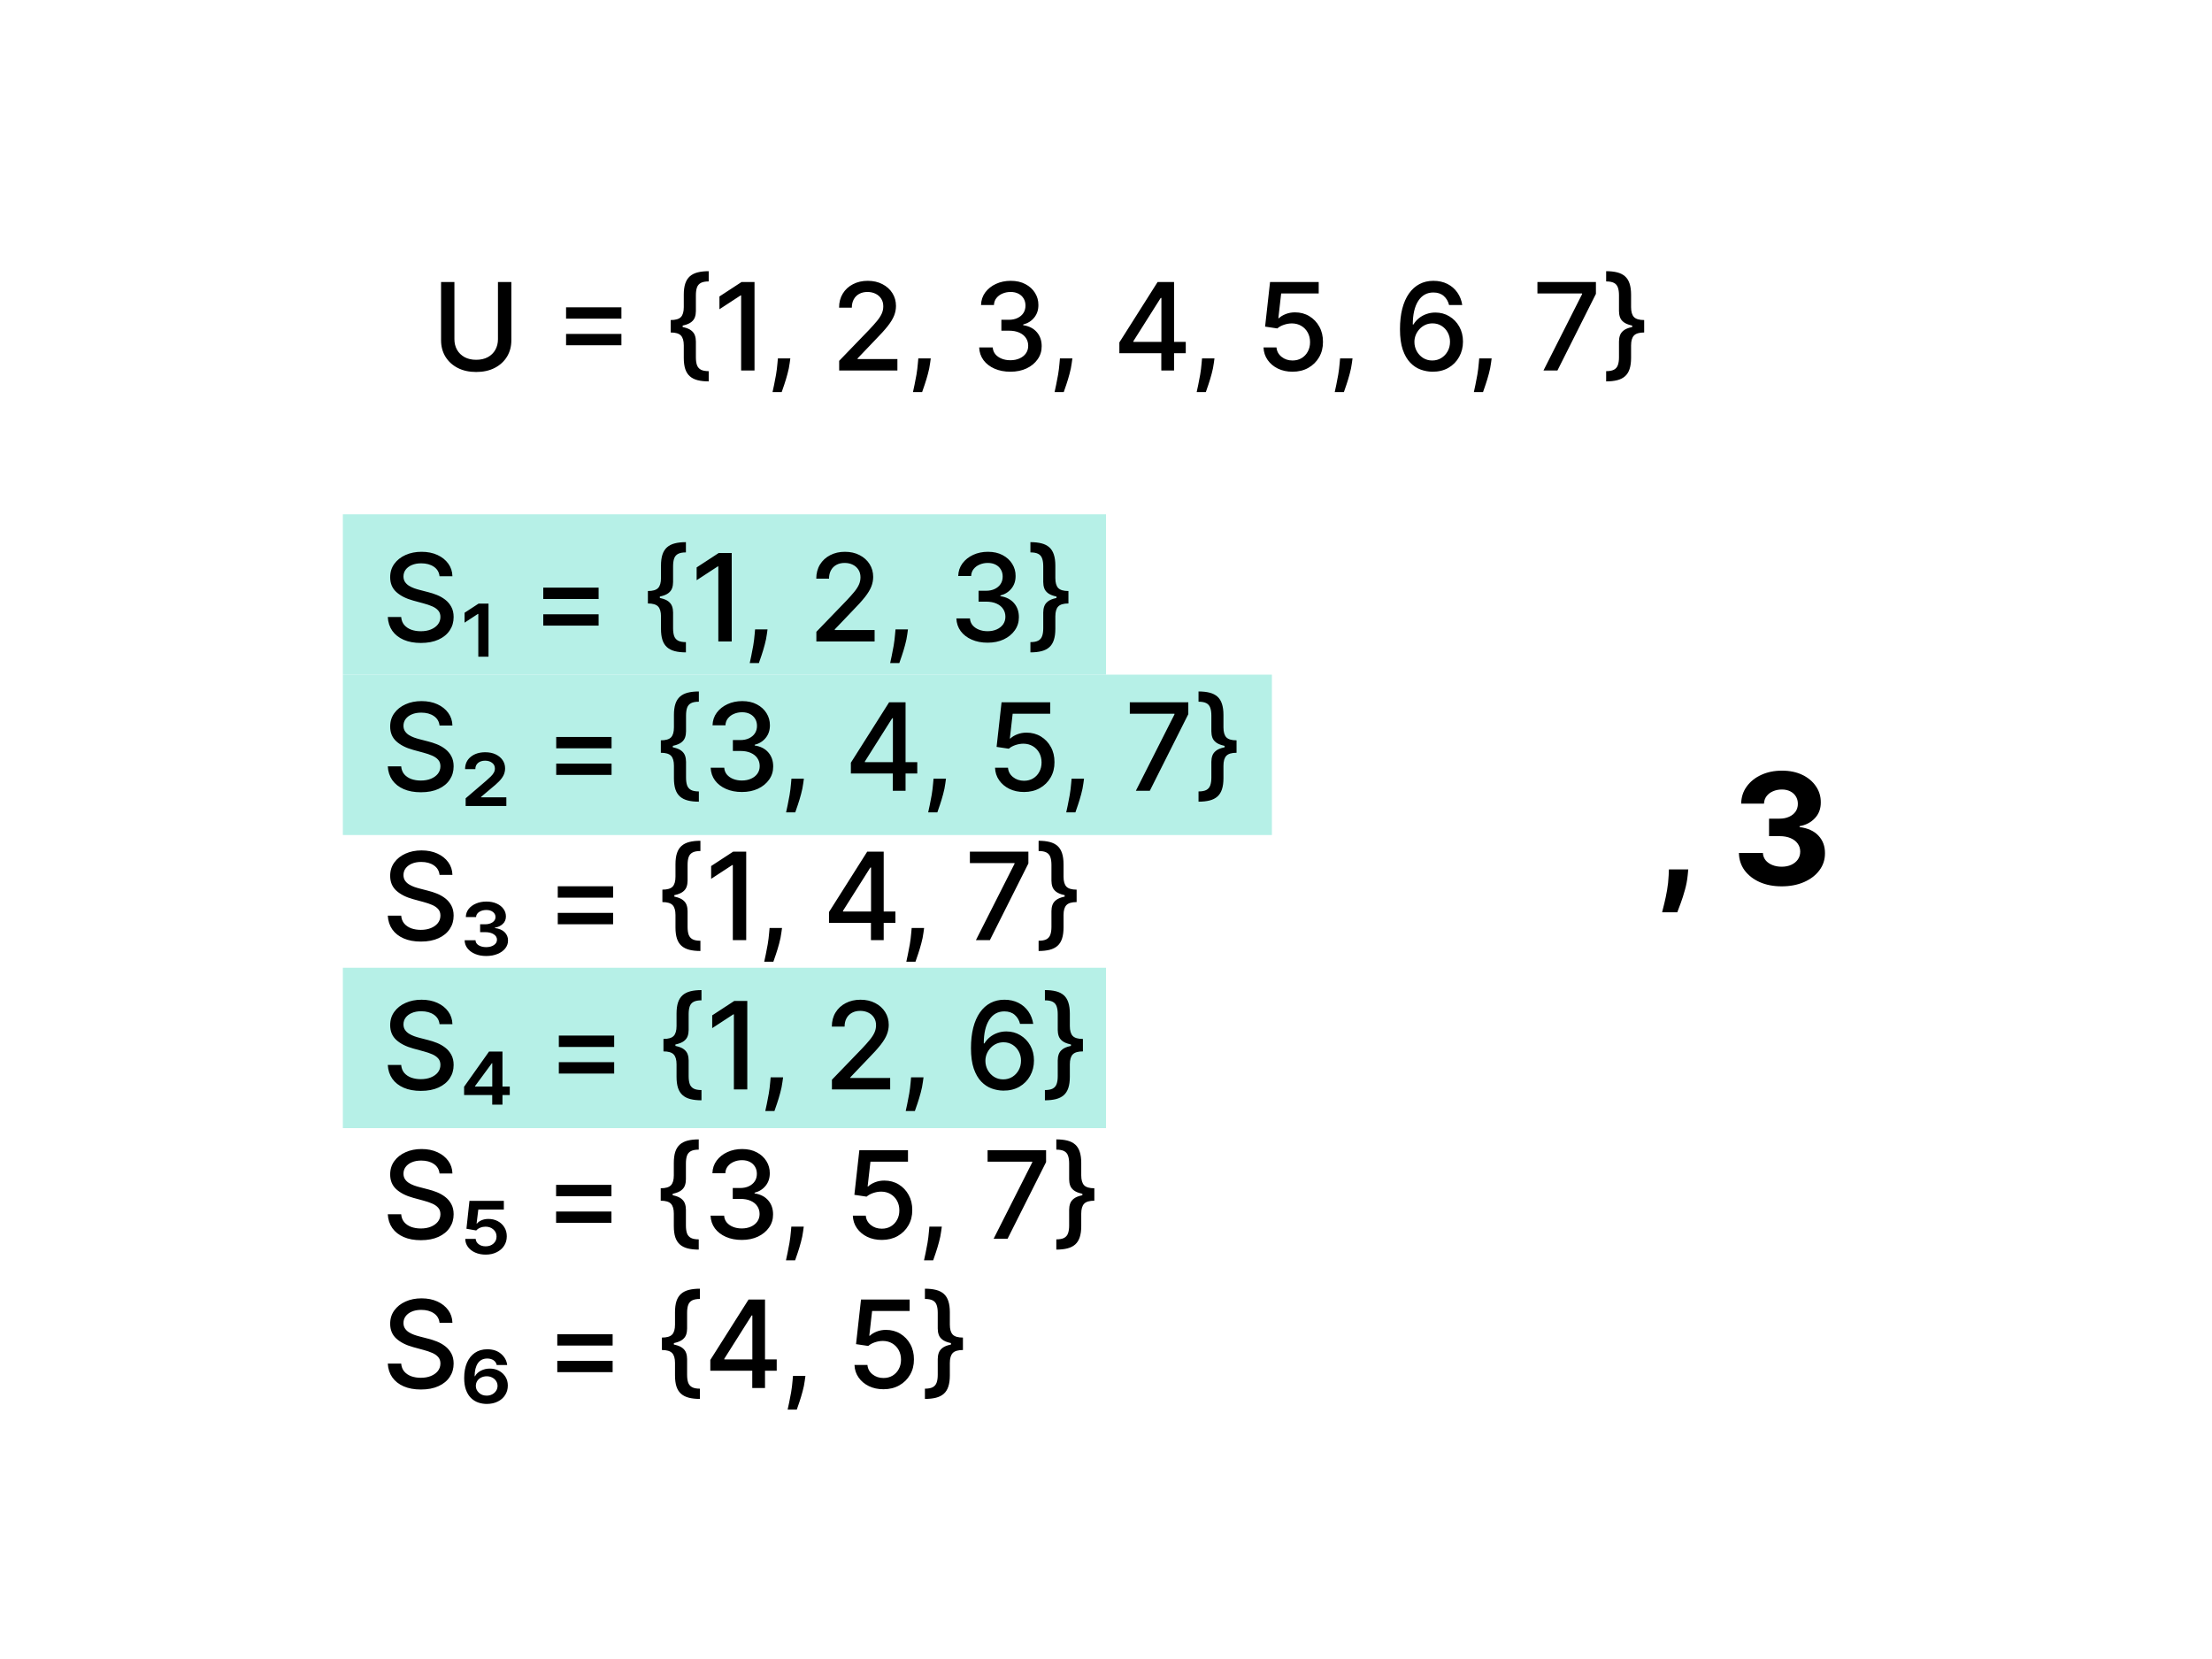 <svg width="400" height="300" viewBox="0 0 400 300" fill="none" xmlns="http://www.w3.org/2000/svg">
<rect width="400" height="300" fill="white"/>
<rect x="62" y="93" width="138" height="29" fill="#B6F0E7"/>
<rect x="62" y="175" width="138" height="29" fill="#B6F0E7"/>
<rect x="62" y="122" width="168" height="29" fill="#B6F0E7"/>
<path d="M90.047 51H92.469V61.523C92.469 62.643 92.206 63.635 91.68 64.5C91.154 65.359 90.414 66.037 89.461 66.531C88.508 67.021 87.391 67.266 86.109 67.266C84.833 67.266 83.719 67.021 82.766 66.531C81.812 66.037 81.073 65.359 80.547 64.5C80.021 63.635 79.758 62.643 79.758 61.523V51H82.172V61.328C82.172 62.052 82.331 62.695 82.648 63.258C82.971 63.82 83.427 64.263 84.016 64.586C84.604 64.904 85.302 65.062 86.109 65.062C86.922 65.062 87.622 64.904 88.211 64.586C88.805 64.263 89.258 63.82 89.57 63.258C89.888 62.695 90.047 62.052 90.047 61.328V51ZM102.363 57.617V55.57H112.371V57.617H102.363ZM102.363 62.43V60.383H112.371V62.43H102.363ZM121.283 59.047V57.875C122.163 57.875 122.778 57.695 123.127 57.336C123.476 56.971 123.65 56.37 123.65 55.531V53.289C123.65 52.492 123.739 51.823 123.916 51.281C124.098 50.734 124.374 50.297 124.744 49.969C125.114 49.641 125.583 49.404 126.15 49.258C126.718 49.112 127.387 49.039 128.158 49.039V50.891C127.554 50.891 127.083 50.979 126.744 51.156C126.406 51.333 126.169 51.609 126.033 51.984C125.903 52.354 125.838 52.828 125.838 53.406V56.25C125.838 56.651 125.778 57.023 125.658 57.367C125.538 57.706 125.317 58 124.994 58.25C124.671 58.5 124.21 58.695 123.611 58.836C123.012 58.977 122.236 59.047 121.283 59.047ZM128.158 68.969C127.387 68.969 126.718 68.896 126.15 68.75C125.583 68.604 125.114 68.367 124.744 68.039C124.374 67.711 124.098 67.276 123.916 66.734C123.739 66.188 123.65 65.516 123.65 64.719V62.469C123.65 61.635 123.476 61.036 123.127 60.672C122.778 60.307 122.163 60.125 121.283 60.125V58.961C122.236 58.961 123.012 59.031 123.611 59.172C124.21 59.307 124.671 59.503 124.994 59.758C125.317 60.008 125.538 60.305 125.658 60.648C125.778 60.987 125.838 61.357 125.838 61.758V64.602C125.838 65.174 125.903 65.648 126.033 66.023C126.169 66.393 126.406 66.669 126.744 66.852C127.083 67.029 127.554 67.117 128.158 67.117V68.969ZM121.283 60.125V57.875H123.447V60.125H121.283ZM136.441 51V67H134.02V53.422H133.926L130.098 55.922V53.609L134.09 51H136.441ZM142.916 64.812L142.799 65.664C142.721 66.289 142.588 66.94 142.4 67.617C142.218 68.299 142.028 68.932 141.83 69.516C141.637 70.099 141.479 70.562 141.354 70.906H139.697C139.765 70.583 139.859 70.146 139.979 69.594C140.098 69.047 140.215 68.435 140.33 67.758C140.445 67.081 140.531 66.391 140.588 65.688L140.666 64.812H142.916ZM151.748 67V65.25L157.162 59.641C157.74 59.031 158.217 58.497 158.592 58.039C158.972 57.575 159.256 57.135 159.443 56.719C159.631 56.302 159.725 55.859 159.725 55.391C159.725 54.859 159.6 54.401 159.35 54.016C159.1 53.625 158.758 53.325 158.326 53.117C157.894 52.904 157.407 52.797 156.865 52.797C156.292 52.797 155.792 52.914 155.365 53.148C154.938 53.383 154.61 53.714 154.381 54.141C154.152 54.568 154.037 55.068 154.037 55.641H151.732C151.732 54.667 151.956 53.815 152.404 53.086C152.852 52.357 153.467 51.792 154.248 51.391C155.029 50.984 155.917 50.781 156.912 50.781C157.917 50.781 158.803 50.982 159.568 51.383C160.339 51.779 160.941 52.32 161.373 53.008C161.805 53.69 162.021 54.461 162.021 55.32C162.021 55.914 161.91 56.495 161.686 57.062C161.467 57.63 161.084 58.263 160.537 58.961C159.99 59.654 159.23 60.495 158.256 61.484L155.076 64.812V64.93H162.279V67H151.748ZM168.311 64.812L168.193 65.664C168.115 66.289 167.982 66.94 167.795 67.617C167.613 68.299 167.423 68.932 167.225 69.516C167.032 70.099 166.873 70.562 166.748 70.906H165.092C165.16 70.583 165.253 70.146 165.373 69.594C165.493 69.047 165.61 68.435 165.725 67.758C165.839 67.081 165.925 66.391 165.982 65.688L166.061 64.812H168.311ZM182.713 67.219C181.64 67.219 180.682 67.034 179.838 66.664C178.999 66.294 178.335 65.781 177.846 65.125C177.361 64.463 177.101 63.698 177.064 62.828H179.518C179.549 63.302 179.708 63.714 179.994 64.062C180.286 64.406 180.666 64.672 181.135 64.859C181.604 65.047 182.124 65.141 182.697 65.141C183.327 65.141 183.885 65.031 184.369 64.812C184.859 64.594 185.242 64.289 185.518 63.898C185.794 63.503 185.932 63.047 185.932 62.531C185.932 61.995 185.794 61.523 185.518 61.117C185.247 60.706 184.848 60.383 184.322 60.148C183.801 59.914 183.171 59.797 182.432 59.797H181.08V57.828H182.432C183.025 57.828 183.546 57.721 183.994 57.508C184.447 57.294 184.801 56.997 185.057 56.617C185.312 56.232 185.439 55.781 185.439 55.266C185.439 54.771 185.327 54.341 185.104 53.977C184.885 53.607 184.572 53.318 184.166 53.109C183.765 52.901 183.291 52.797 182.744 52.797C182.223 52.797 181.736 52.893 181.283 53.086C180.835 53.273 180.471 53.544 180.189 53.898C179.908 54.247 179.757 54.667 179.736 55.156H177.4C177.426 54.292 177.682 53.531 178.166 52.875C178.656 52.219 179.301 51.706 180.104 51.336C180.906 50.966 181.796 50.781 182.775 50.781C183.801 50.781 184.687 50.982 185.432 51.383C186.182 51.779 186.76 52.307 187.166 52.969C187.577 53.63 187.781 54.354 187.775 55.141C187.781 56.036 187.531 56.797 187.025 57.422C186.525 58.047 185.859 58.466 185.025 58.68V58.805C186.088 58.966 186.911 59.388 187.494 60.07C188.083 60.753 188.374 61.599 188.369 62.609C188.374 63.49 188.13 64.279 187.635 64.977C187.145 65.674 186.476 66.224 185.627 66.625C184.778 67.021 183.807 67.219 182.713 67.219ZM193.92 64.812L193.803 65.664C193.725 66.289 193.592 66.94 193.404 67.617C193.222 68.299 193.032 68.932 192.834 69.516C192.641 70.099 192.482 70.562 192.357 70.906H190.701C190.769 70.583 190.863 70.146 190.982 69.594C191.102 69.047 191.219 68.435 191.334 67.758C191.449 67.081 191.535 66.391 191.592 65.688L191.67 64.812H193.92ZM202.416 63.875V61.922L209.33 51H210.869V53.875H209.893L204.947 61.703V61.828H214.424V63.875H202.416ZM210.002 67V63.281L210.018 62.391V51H212.307V67H210.002ZM219.615 64.812L219.498 65.664C219.42 66.289 219.287 66.94 219.1 67.617C218.917 68.299 218.727 68.932 218.529 69.516C218.337 70.099 218.178 70.562 218.053 70.906H216.396C216.464 70.583 216.558 70.146 216.678 69.594C216.798 69.047 216.915 68.435 217.029 67.758C217.144 67.081 217.23 66.391 217.287 65.688L217.365 64.812H219.615ZM233.729 67.219C232.749 67.219 231.869 67.031 231.088 66.656C230.312 66.276 229.692 65.755 229.229 65.094C228.765 64.432 228.518 63.677 228.486 62.828H230.83C230.887 63.516 231.192 64.081 231.744 64.523C232.296 64.966 232.958 65.188 233.729 65.188C234.343 65.188 234.887 65.047 235.361 64.766C235.84 64.479 236.215 64.086 236.486 63.586C236.762 63.086 236.9 62.516 236.9 61.875C236.9 61.224 236.76 60.643 236.479 60.133C236.197 59.622 235.809 59.221 235.314 58.93C234.825 58.638 234.262 58.49 233.627 58.484C233.143 58.484 232.656 58.568 232.166 58.734C231.676 58.901 231.281 59.12 230.979 59.391L228.768 59.062L229.666 51H238.463V53.07H231.674L231.166 57.547H231.26C231.572 57.245 231.986 56.992 232.502 56.789C233.023 56.586 233.58 56.484 234.174 56.484C235.148 56.484 236.015 56.716 236.775 57.18C237.541 57.643 238.143 58.276 238.58 59.078C239.023 59.875 239.242 60.792 239.236 61.828C239.242 62.865 239.007 63.789 238.533 64.602C238.064 65.414 237.413 66.055 236.58 66.523C235.752 66.987 234.801 67.219 233.729 67.219ZM244.58 64.812L244.463 65.664C244.385 66.289 244.252 66.94 244.064 67.617C243.882 68.299 243.692 68.932 243.494 69.516C243.301 70.099 243.143 70.562 243.018 70.906H241.361C241.429 70.583 241.523 70.146 241.643 69.594C241.762 69.047 241.88 68.435 241.994 67.758C242.109 67.081 242.195 66.391 242.252 65.688L242.33 64.812H244.58ZM258.998 67.219C258.285 67.208 257.581 67.078 256.889 66.828C256.201 66.578 255.576 66.162 255.014 65.578C254.451 64.995 254.001 64.211 253.662 63.227C253.329 62.242 253.162 61.013 253.162 59.539C253.162 58.143 253.3 56.904 253.576 55.82C253.857 54.737 254.261 53.823 254.787 53.078C255.313 52.328 255.949 51.758 256.693 51.367C257.438 50.977 258.274 50.781 259.201 50.781C260.154 50.781 261.001 50.969 261.74 51.344C262.48 51.719 263.079 52.237 263.537 52.898C264.001 53.56 264.295 54.312 264.42 55.156H262.037C261.876 54.49 261.555 53.945 261.076 53.523C260.597 53.102 259.972 52.891 259.201 52.891C258.029 52.891 257.115 53.401 256.459 54.422C255.808 55.443 255.48 56.862 255.475 58.68H255.592C255.868 58.227 256.206 57.841 256.607 57.523C257.014 57.2 257.467 56.953 257.967 56.781C258.472 56.604 259.003 56.516 259.561 56.516C260.488 56.516 261.326 56.742 262.076 57.195C262.831 57.643 263.433 58.263 263.881 59.055C264.329 59.846 264.553 60.753 264.553 61.773C264.553 62.794 264.321 63.719 263.857 64.547C263.399 65.375 262.753 66.031 261.92 66.516C261.087 66.995 260.113 67.229 258.998 67.219ZM258.99 65.188C259.605 65.188 260.154 65.037 260.639 64.734C261.123 64.432 261.506 64.026 261.787 63.516C262.068 63.005 262.209 62.435 262.209 61.805C262.209 61.19 262.071 60.63 261.795 60.125C261.524 59.62 261.149 59.219 260.67 58.922C260.196 58.625 259.654 58.477 259.045 58.477C258.581 58.477 258.152 58.565 257.756 58.742C257.365 58.919 257.021 59.164 256.725 59.477C256.428 59.789 256.193 60.148 256.021 60.555C255.855 60.956 255.771 61.38 255.771 61.828C255.771 62.427 255.91 62.982 256.186 63.492C256.467 64.003 256.85 64.414 257.334 64.727C257.824 65.034 258.376 65.188 258.99 65.188ZM269.738 64.812L269.621 65.664C269.543 66.289 269.41 66.94 269.223 67.617C269.04 68.299 268.85 68.932 268.652 69.516C268.46 70.099 268.301 70.562 268.176 70.906H266.52C266.587 70.583 266.681 70.146 266.801 69.594C266.921 69.047 267.038 68.435 267.152 67.758C267.267 67.081 267.353 66.391 267.41 65.688L267.488 64.812H269.738ZM279.109 67L286.094 53.188V53.07H278.016V51H288.594V53.141L281.633 67H279.109ZM297.318 58.961V60.125C296.438 60.125 295.824 60.307 295.475 60.672C295.126 61.036 294.951 61.635 294.951 62.469V64.719C294.951 65.516 294.86 66.188 294.678 66.734C294.501 67.276 294.227 67.711 293.857 68.039C293.488 68.367 293.019 68.604 292.451 68.75C291.883 68.896 291.214 68.969 290.443 68.969V67.117C291.048 67.117 291.519 67.029 291.857 66.852C292.196 66.669 292.43 66.393 292.561 66.023C292.696 65.648 292.764 65.174 292.764 64.602V61.758C292.764 61.357 292.824 60.987 292.943 60.648C293.063 60.305 293.285 60.008 293.607 59.758C293.93 59.503 294.391 59.307 294.99 59.172C295.589 59.031 296.365 58.961 297.318 58.961ZM290.443 49.039C291.214 49.039 291.883 49.112 292.451 49.258C293.019 49.404 293.488 49.641 293.857 49.969C294.227 50.297 294.501 50.734 294.678 51.281C294.86 51.823 294.951 52.492 294.951 53.289V55.531C294.951 56.37 295.126 56.971 295.475 57.336C295.824 57.695 296.438 57.875 297.318 57.875V59.047C296.365 59.047 295.589 58.977 294.99 58.836C294.391 58.695 293.93 58.5 293.607 58.25C293.285 58 293.063 57.706 292.943 57.367C292.824 57.023 292.764 56.651 292.764 56.25V53.406C292.764 52.828 292.696 52.354 292.561 51.984C292.43 51.609 292.196 51.333 291.857 51.156C291.519 50.979 291.048 50.891 290.443 50.891V49.039ZM297.318 57.875V60.125H295.154V57.875H297.318Z" fill="black"/>
<path d="M79.484 104.203C79.401 103.464 79.057 102.891 78.453 102.484C77.849 102.073 77.088 101.867 76.172 101.867C75.516 101.867 74.948 101.971 74.469 102.18C73.99 102.383 73.617 102.664 73.352 103.023C73.091 103.378 72.961 103.781 72.961 104.234C72.961 104.615 73.049 104.943 73.227 105.219C73.409 105.495 73.646 105.727 73.938 105.914C74.234 106.096 74.552 106.25 74.891 106.375C75.229 106.495 75.555 106.594 75.867 106.672L77.43 107.078C77.94 107.203 78.463 107.372 79 107.586C79.537 107.799 80.034 108.081 80.492 108.43C80.951 108.779 81.32 109.211 81.602 109.727C81.888 110.242 82.031 110.859 82.031 111.578C82.031 112.484 81.797 113.289 81.328 113.992C80.865 114.695 80.19 115.25 79.305 115.656C78.424 116.063 77.359 116.266 76.109 116.266C74.912 116.266 73.875 116.076 73 115.695C72.125 115.315 71.44 114.776 70.945 114.078C70.451 113.375 70.177 112.542 70.125 111.578H72.547C72.594 112.156 72.781 112.638 73.109 113.023C73.443 113.404 73.867 113.687 74.383 113.875C74.904 114.057 75.474 114.148 76.094 114.148C76.776 114.148 77.383 114.042 77.914 113.828C78.451 113.609 78.872 113.307 79.18 112.922C79.487 112.531 79.641 112.076 79.641 111.555C79.641 111.081 79.505 110.693 79.234 110.391C78.969 110.089 78.607 109.839 78.148 109.641C77.695 109.443 77.182 109.268 76.609 109.117L74.719 108.602C73.438 108.253 72.422 107.74 71.672 107.062C70.927 106.385 70.555 105.49 70.555 104.375C70.555 103.453 70.805 102.648 71.305 101.961C71.805 101.273 72.482 100.74 73.336 100.359C74.19 99.974 75.154 99.781 76.227 99.781C77.31 99.781 78.266 99.971 79.094 100.352C79.927 100.732 80.583 101.255 81.062 101.922C81.542 102.583 81.792 103.344 81.812 104.203H79.484ZM86.494 118.75V111.016H86.424L84.01 112.594V110.805L86.533 109.156H88.338V118.75H86.494ZM98.24 108.32V106.266H108.248V108.32H98.24ZM98.24 113.133V111.078H108.248V113.133H98.24ZM117.16 108.047V106.875C118.04 106.875 118.655 106.695 119.004 106.336C119.353 105.971 119.527 105.37 119.527 104.531V102.289C119.527 101.492 119.616 100.823 119.793 100.281C119.975 99.734 120.251 99.297 120.621 98.969C120.991 98.641 121.46 98.404 122.027 98.258C122.595 98.112 123.264 98.039 124.035 98.039V99.891C123.431 99.891 122.96 99.979 122.621 100.156C122.283 100.333 122.046 100.609 121.91 100.984C121.78 101.354 121.715 101.828 121.715 102.406V105.25C121.715 105.651 121.655 106.023 121.535 106.367C121.415 106.706 121.194 107 120.871 107.25C120.548 107.5 120.087 107.695 119.488 107.836C118.889 107.977 118.113 108.047 117.16 108.047ZM124.035 117.969C123.264 117.969 122.595 117.896 122.027 117.75C121.46 117.604 120.991 117.367 120.621 117.039C120.251 116.711 119.975 116.276 119.793 115.734C119.616 115.187 119.527 114.516 119.527 113.719V111.469C119.527 110.635 119.353 110.036 119.004 109.672C118.655 109.307 118.04 109.125 117.16 109.125V107.961C118.113 107.961 118.889 108.031 119.488 108.172C120.087 108.307 120.548 108.503 120.871 108.758C121.194 109.008 121.415 109.305 121.535 109.648C121.655 109.987 121.715 110.357 121.715 110.758V113.602C121.715 114.174 121.78 114.648 121.91 115.023C122.046 115.393 122.283 115.669 122.621 115.852C122.96 116.029 123.431 116.117 124.035 116.117V117.969ZM117.16 109.125V106.875H119.324V109.125H117.16ZM132.318 100V116H129.896V102.422H129.803L125.975 104.922V102.609L129.967 100H132.318ZM138.793 113.812L138.676 114.664C138.598 115.289 138.465 115.94 138.277 116.617C138.095 117.299 137.905 117.932 137.707 118.516C137.514 119.099 137.355 119.563 137.23 119.906H135.574C135.642 119.583 135.736 119.146 135.855 118.594C135.975 118.047 136.092 117.435 136.207 116.758C136.322 116.081 136.408 115.391 136.465 114.687L136.543 113.812H138.793ZM147.625 116V114.25L153.039 108.641C153.617 108.031 154.094 107.497 154.469 107.039C154.849 106.576 155.133 106.135 155.32 105.719C155.508 105.302 155.602 104.859 155.602 104.391C155.602 103.859 155.477 103.401 155.227 103.016C154.977 102.625 154.635 102.326 154.203 102.117C153.771 101.904 153.284 101.797 152.742 101.797C152.169 101.797 151.669 101.914 151.242 102.148C150.815 102.383 150.487 102.714 150.258 103.141C150.029 103.568 149.914 104.068 149.914 104.641H147.609C147.609 103.667 147.833 102.815 148.281 102.086C148.729 101.357 149.344 100.792 150.125 100.391C150.906 99.984 151.794 99.781 152.789 99.781C153.794 99.781 154.68 99.982 155.445 100.383C156.216 100.779 156.818 101.32 157.25 102.008C157.682 102.69 157.898 103.461 157.898 104.32C157.898 104.914 157.786 105.495 157.563 106.062C157.344 106.63 156.961 107.263 156.414 107.961C155.867 108.654 155.107 109.495 154.133 110.484L150.953 113.812V113.93H158.156V116H147.625ZM164.188 113.812L164.07 114.664C163.992 115.289 163.859 115.94 163.672 116.617C163.49 117.299 163.299 117.932 163.102 118.516C162.909 119.099 162.75 119.563 162.625 119.906H160.969C161.036 119.583 161.13 119.146 161.25 118.594C161.37 118.047 161.487 117.435 161.602 116.758C161.716 116.081 161.802 115.391 161.859 114.687L161.938 113.812H164.188ZM178.59 116.219C177.517 116.219 176.559 116.034 175.715 115.664C174.876 115.294 174.212 114.781 173.723 114.125C173.238 113.464 172.978 112.698 172.941 111.828H175.395C175.426 112.302 175.585 112.714 175.871 113.062C176.163 113.406 176.543 113.672 177.012 113.859C177.48 114.047 178.001 114.141 178.574 114.141C179.204 114.141 179.762 114.031 180.246 113.812C180.736 113.594 181.118 113.289 181.395 112.898C181.671 112.503 181.809 112.047 181.809 111.531C181.809 110.995 181.671 110.523 181.395 110.117C181.124 109.706 180.725 109.383 180.199 109.148C179.678 108.914 179.048 108.797 178.309 108.797H176.957V106.828H178.309C178.902 106.828 179.423 106.721 179.871 106.508C180.324 106.294 180.678 105.997 180.934 105.617C181.189 105.232 181.316 104.781 181.316 104.266C181.316 103.771 181.204 103.341 180.98 102.977C180.762 102.607 180.449 102.318 180.043 102.109C179.642 101.901 179.168 101.797 178.621 101.797C178.1 101.797 177.613 101.893 177.16 102.086C176.712 102.273 176.348 102.544 176.066 102.898C175.785 103.247 175.634 103.667 175.613 104.156H173.277C173.303 103.292 173.559 102.531 174.043 101.875C174.533 101.219 175.178 100.706 175.98 100.336C176.783 99.966 177.673 99.781 178.652 99.781C179.678 99.781 180.564 99.982 181.309 100.383C182.059 100.779 182.637 101.307 183.043 101.969C183.454 102.63 183.658 103.354 183.652 104.141C183.658 105.036 183.408 105.797 182.902 106.422C182.402 107.047 181.736 107.466 180.902 107.68V107.805C181.965 107.966 182.788 108.388 183.371 109.07C183.96 109.753 184.251 110.599 184.246 111.609C184.251 112.49 184.007 113.279 183.512 113.977C183.022 114.674 182.353 115.224 181.504 115.625C180.655 116.021 179.684 116.219 178.59 116.219ZM193.207 107.961V109.125C192.327 109.125 191.712 109.307 191.363 109.672C191.014 110.036 190.84 110.635 190.84 111.469V113.719C190.84 114.516 190.749 115.187 190.566 115.734C190.389 116.276 190.116 116.711 189.746 117.039C189.376 117.367 188.908 117.604 188.34 117.75C187.772 117.896 187.103 117.969 186.332 117.969V116.117C186.936 116.117 187.408 116.029 187.746 115.852C188.085 115.669 188.319 115.393 188.449 115.023C188.585 114.648 188.652 114.174 188.652 113.602V110.758C188.652 110.357 188.712 109.987 188.832 109.648C188.952 109.305 189.173 109.008 189.496 108.758C189.819 108.503 190.28 108.307 190.879 108.172C191.478 108.031 192.254 107.961 193.207 107.961ZM186.332 98.039C187.103 98.039 187.772 98.112 188.34 98.258C188.908 98.404 189.376 98.641 189.746 98.969C190.116 99.297 190.389 99.734 190.566 100.281C190.749 100.823 190.84 101.492 190.84 102.289V104.531C190.84 105.37 191.014 105.971 191.363 106.336C191.712 106.695 192.327 106.875 193.207 106.875V108.047C192.254 108.047 191.478 107.977 190.879 107.836C190.28 107.695 189.819 107.5 189.496 107.25C189.173 107 188.952 106.706 188.832 106.367C188.712 106.023 188.652 105.651 188.652 105.25V102.406C188.652 101.828 188.585 101.354 188.449 100.984C188.319 100.609 188.085 100.333 187.746 100.156C187.408 99.979 186.936 99.891 186.332 99.891V98.039ZM193.207 106.875V109.125H191.043V106.875H193.207ZM79.484 131.203C79.401 130.464 79.057 129.891 78.453 129.484C77.849 129.073 77.088 128.867 76.172 128.867C75.516 128.867 74.948 128.971 74.469 129.18C73.99 129.383 73.617 129.664 73.352 130.023C73.091 130.378 72.961 130.781 72.961 131.234C72.961 131.615 73.049 131.943 73.227 132.219C73.409 132.495 73.646 132.727 73.938 132.914C74.234 133.096 74.552 133.25 74.891 133.375C75.229 133.495 75.555 133.594 75.867 133.672L77.43 134.078C77.94 134.203 78.463 134.372 79 134.586C79.537 134.799 80.034 135.081 80.492 135.43C80.951 135.779 81.32 136.211 81.602 136.727C81.888 137.242 82.031 137.859 82.031 138.578C82.031 139.484 81.797 140.289 81.328 140.992C80.865 141.695 80.19 142.25 79.305 142.656C78.424 143.063 77.359 143.266 76.109 143.266C74.912 143.266 73.875 143.076 73 142.695C72.125 142.315 71.44 141.776 70.945 141.078C70.451 140.375 70.177 139.542 70.125 138.578H72.547C72.594 139.156 72.781 139.638 73.109 140.023C73.443 140.404 73.867 140.687 74.383 140.875C74.904 141.057 75.474 141.148 76.094 141.148C76.776 141.148 77.383 141.042 77.914 140.828C78.451 140.609 78.872 140.307 79.18 139.922C79.487 139.531 79.641 139.076 79.641 138.555C79.641 138.081 79.505 137.693 79.234 137.391C78.969 137.089 78.607 136.839 78.148 136.641C77.695 136.443 77.182 136.268 76.609 136.117L74.719 135.602C73.438 135.253 72.422 134.74 71.672 134.062C70.927 133.385 70.555 132.49 70.555 131.375C70.555 130.453 70.805 129.648 71.305 128.961C71.805 128.273 72.482 127.74 73.336 127.359C74.19 126.974 75.154 126.781 76.227 126.781C77.31 126.781 78.266 126.971 79.094 127.352C79.927 127.732 80.583 128.255 81.062 128.922C81.542 129.583 81.792 130.344 81.812 131.203H79.484ZM84.205 145.75V144.359L87.916 141.18C88.255 140.888 88.541 140.625 88.775 140.391C89.01 140.156 89.187 139.927 89.307 139.703C89.432 139.474 89.494 139.229 89.494 138.969C89.494 138.531 89.322 138.187 88.978 137.937C88.64 137.682 88.221 137.555 87.721 137.555C87.189 137.555 86.762 137.693 86.439 137.969C86.117 138.245 85.955 138.615 85.955 139.078H84.103C84.103 138.151 84.445 137.411 85.127 136.859C85.809 136.307 86.684 136.031 87.752 136.031C88.471 136.031 89.098 136.159 89.635 136.414C90.171 136.669 90.588 137.016 90.885 137.453C91.187 137.891 91.338 138.385 91.338 138.937C91.338 139.375 91.249 139.781 91.072 140.156C90.895 140.531 90.619 140.911 90.244 141.297C89.869 141.682 89.387 142.109 88.799 142.578L86.986 144.109V144.18H91.564V145.75H84.205ZM100.582 135.32V133.266H110.59V135.32H100.582ZM100.582 140.133V138.078H110.59V140.133H100.582ZM119.502 135.047V133.875C120.382 133.875 120.997 133.695 121.346 133.336C121.695 132.971 121.869 132.37 121.869 131.531V129.289C121.869 128.492 121.958 127.823 122.135 127.281C122.317 126.734 122.593 126.297 122.963 125.969C123.333 125.641 123.801 125.404 124.369 125.258C124.937 125.112 125.606 125.039 126.377 125.039V126.891C125.773 126.891 125.301 126.979 124.963 127.156C124.624 127.333 124.387 127.609 124.252 127.984C124.122 128.354 124.057 128.828 124.057 129.406V132.25C124.057 132.651 123.997 133.023 123.877 133.367C123.757 133.706 123.536 134 123.213 134.25C122.89 134.5 122.429 134.695 121.83 134.836C121.231 134.977 120.455 135.047 119.502 135.047ZM126.377 144.969C125.606 144.969 124.937 144.896 124.369 144.75C123.801 144.604 123.333 144.367 122.963 144.039C122.593 143.711 122.317 143.276 122.135 142.734C121.958 142.187 121.869 141.516 121.869 140.719V138.469C121.869 137.635 121.695 137.036 121.346 136.672C120.997 136.307 120.382 136.125 119.502 136.125V134.961C120.455 134.961 121.231 135.031 121.83 135.172C122.429 135.307 122.89 135.503 123.213 135.758C123.536 136.008 123.757 136.305 123.877 136.648C123.997 136.987 124.057 137.357 124.057 137.758V140.602C124.057 141.174 124.122 141.648 124.252 142.023C124.387 142.393 124.624 142.669 124.963 142.852C125.301 143.029 125.773 143.117 126.377 143.117V144.969ZM119.502 136.125V133.875H121.666V136.125H119.502ZM134.16 143.219C133.087 143.219 132.129 143.034 131.285 142.664C130.447 142.294 129.783 141.781 129.293 141.125C128.809 140.464 128.548 139.698 128.512 138.828H130.965C130.996 139.302 131.155 139.714 131.441 140.062C131.733 140.406 132.113 140.672 132.582 140.859C133.051 141.047 133.572 141.141 134.145 141.141C134.775 141.141 135.332 141.031 135.816 140.812C136.306 140.594 136.689 140.289 136.965 139.898C137.241 139.503 137.379 139.047 137.379 138.531C137.379 137.995 137.241 137.523 136.965 137.117C136.694 136.706 136.296 136.383 135.77 136.148C135.249 135.914 134.618 135.797 133.879 135.797H132.527V133.828H133.879C134.473 133.828 134.993 133.721 135.441 133.508C135.895 133.294 136.249 132.997 136.504 132.617C136.759 132.232 136.887 131.781 136.887 131.266C136.887 130.771 136.775 130.341 136.551 129.977C136.332 129.607 136.02 129.318 135.613 129.109C135.212 128.901 134.738 128.797 134.191 128.797C133.671 128.797 133.184 128.893 132.73 129.086C132.283 129.273 131.918 129.544 131.637 129.898C131.355 130.247 131.204 130.667 131.184 131.156H128.848C128.874 130.292 129.129 129.531 129.613 128.875C130.103 128.219 130.749 127.706 131.551 127.336C132.353 126.966 133.243 126.781 134.223 126.781C135.249 126.781 136.134 126.982 136.879 127.383C137.629 127.779 138.207 128.307 138.613 128.969C139.025 129.63 139.228 130.354 139.223 131.141C139.228 132.036 138.978 132.797 138.473 133.422C137.973 134.047 137.306 134.466 136.473 134.68V134.805C137.535 134.966 138.358 135.388 138.941 136.07C139.53 136.753 139.822 137.599 139.816 138.609C139.822 139.49 139.577 140.279 139.082 140.977C138.592 141.674 137.923 142.224 137.074 142.625C136.225 143.021 135.254 143.219 134.16 143.219ZM145.367 140.812L145.25 141.664C145.172 142.289 145.039 142.94 144.852 143.617C144.669 144.299 144.479 144.932 144.281 145.516C144.089 146.099 143.93 146.563 143.805 146.906H142.148C142.216 146.583 142.31 146.146 142.43 145.594C142.549 145.047 142.667 144.435 142.781 143.758C142.896 143.081 142.982 142.391 143.039 141.687L143.117 140.812H145.367ZM153.863 139.875V137.922L160.777 127H162.316V129.875H161.34L156.395 137.703V137.828H165.871V139.875H153.863ZM161.449 143V139.281L161.465 138.391V127H163.754V143H161.449ZM171.063 140.812L170.945 141.664C170.867 142.289 170.734 142.94 170.547 143.617C170.365 144.299 170.174 144.932 169.977 145.516C169.784 146.099 169.625 146.563 169.5 146.906H167.844C167.911 146.583 168.005 146.146 168.125 145.594C168.245 145.047 168.362 144.435 168.477 143.758C168.591 143.081 168.677 142.391 168.734 141.687L168.813 140.812H171.063ZM185.176 143.219C184.197 143.219 183.316 143.031 182.535 142.656C181.759 142.276 181.139 141.755 180.676 141.094C180.212 140.432 179.965 139.677 179.934 138.828H182.277C182.335 139.516 182.639 140.081 183.191 140.523C183.743 140.966 184.405 141.187 185.176 141.187C185.79 141.187 186.335 141.047 186.809 140.766C187.288 140.479 187.663 140.086 187.934 139.586C188.21 139.086 188.348 138.516 188.348 137.875C188.348 137.224 188.207 136.643 187.926 136.133C187.645 135.622 187.257 135.221 186.762 134.93C186.272 134.638 185.71 134.49 185.074 134.484C184.59 134.484 184.103 134.568 183.613 134.734C183.124 134.901 182.728 135.12 182.426 135.391L180.215 135.062L181.113 127H189.91V129.07H183.121L182.613 133.547H182.707C183.02 133.245 183.434 132.992 183.949 132.789C184.47 132.586 185.027 132.484 185.621 132.484C186.595 132.484 187.462 132.716 188.223 133.18C188.988 133.643 189.59 134.276 190.027 135.078C190.47 135.875 190.689 136.792 190.684 137.828C190.689 138.865 190.454 139.789 189.98 140.602C189.512 141.414 188.861 142.055 188.027 142.523C187.199 142.987 186.249 143.219 185.176 143.219ZM196.027 140.812L195.91 141.664C195.832 142.289 195.699 142.94 195.512 143.617C195.329 144.299 195.139 144.932 194.941 145.516C194.749 146.099 194.59 146.563 194.465 146.906H192.809C192.876 146.583 192.97 146.146 193.09 145.594C193.21 145.047 193.327 144.435 193.441 143.758C193.556 143.081 193.642 142.391 193.699 141.687L193.777 140.812H196.027ZM205.398 143L212.383 129.187V129.07H204.305V127H214.883V129.141L207.922 143H205.398ZM223.607 134.961V136.125C222.727 136.125 222.113 136.307 221.764 136.672C221.415 137.036 221.24 137.635 221.24 138.469V140.719C221.24 141.516 221.149 142.187 220.967 142.734C220.79 143.276 220.516 143.711 220.146 144.039C219.777 144.367 219.308 144.604 218.74 144.75C218.173 144.896 217.503 144.969 216.732 144.969V143.117C217.337 143.117 217.808 143.029 218.146 142.852C218.485 142.669 218.719 142.393 218.85 142.023C218.985 141.648 219.053 141.174 219.053 140.602V137.758C219.053 137.357 219.113 136.987 219.232 136.648C219.352 136.305 219.574 136.008 219.896 135.758C220.219 135.503 220.68 135.307 221.279 135.172C221.878 135.031 222.654 134.961 223.607 134.961ZM216.732 125.039C217.503 125.039 218.173 125.112 218.74 125.258C219.308 125.404 219.777 125.641 220.146 125.969C220.516 126.297 220.79 126.734 220.967 127.281C221.149 127.823 221.24 128.492 221.24 129.289V131.531C221.24 132.37 221.415 132.971 221.764 133.336C222.113 133.695 222.727 133.875 223.607 133.875V135.047C222.654 135.047 221.878 134.977 221.279 134.836C220.68 134.695 220.219 134.5 219.896 134.25C219.574 134 219.352 133.706 219.232 133.367C219.113 133.023 219.053 132.651 219.053 132.25V129.406C219.053 128.828 218.985 128.354 218.85 127.984C218.719 127.609 218.485 127.333 218.146 127.156C217.808 126.979 217.337 126.891 216.732 126.891V125.039ZM223.607 133.875V136.125H221.443V133.875H223.607ZM79.484 158.203C79.401 157.464 79.057 156.891 78.453 156.484C77.849 156.073 77.088 155.867 76.172 155.867C75.516 155.867 74.948 155.971 74.469 156.18C73.99 156.383 73.617 156.664 73.352 157.023C73.091 157.378 72.961 157.781 72.961 158.234C72.961 158.615 73.049 158.943 73.227 159.219C73.409 159.495 73.646 159.727 73.938 159.914C74.234 160.096 74.552 160.25 74.891 160.375C75.229 160.495 75.555 160.594 75.867 160.672L77.43 161.078C77.94 161.203 78.463 161.372 79 161.586C79.537 161.799 80.034 162.081 80.492 162.43C80.951 162.779 81.32 163.211 81.602 163.727C81.888 164.242 82.031 164.859 82.031 165.578C82.031 166.484 81.797 167.289 81.328 167.992C80.865 168.695 80.19 169.25 79.305 169.656C78.424 170.063 77.359 170.266 76.109 170.266C74.912 170.266 73.875 170.076 73 169.695C72.125 169.315 71.44 168.776 70.945 168.078C70.451 167.375 70.177 166.542 70.125 165.578H72.547C72.594 166.156 72.781 166.638 73.109 167.023C73.443 167.404 73.867 167.687 74.383 167.875C74.904 168.057 75.474 168.148 76.094 168.148C76.776 168.148 77.383 168.042 77.914 167.828C78.451 167.609 78.872 167.307 79.18 166.922C79.487 166.531 79.641 166.076 79.641 165.555C79.641 165.081 79.505 164.693 79.234 164.391C78.969 164.089 78.607 163.839 78.148 163.641C77.695 163.443 77.182 163.268 76.609 163.117L74.719 162.602C73.438 162.253 72.422 161.74 71.672 161.062C70.927 160.385 70.555 159.49 70.555 158.375C70.555 157.453 70.805 156.648 71.305 155.961C71.805 155.273 72.482 154.74 73.336 154.359C74.19 153.974 75.154 153.781 76.227 153.781C77.31 153.781 78.266 153.971 79.094 154.352C79.927 154.732 80.583 155.255 81.062 155.922C81.542 156.583 81.792 157.344 81.812 158.203H79.484ZM87.916 172.875C87.171 172.875 86.507 172.753 85.924 172.508C85.346 172.268 84.887 171.935 84.549 171.508C84.21 171.086 84.033 170.594 84.018 170.031H85.986C86.002 170.411 86.192 170.714 86.557 170.938C86.926 171.161 87.38 171.273 87.916 171.273C88.478 171.273 88.945 171.148 89.314 170.898C89.684 170.654 89.869 170.328 89.869 169.922C89.869 169.526 89.674 169.201 89.283 168.945C88.898 168.69 88.372 168.562 87.705 168.562H86.822V167.141H87.705C88.252 167.141 88.705 167.021 89.064 166.781C89.424 166.542 89.603 166.224 89.603 165.828C89.603 165.458 89.45 165.154 89.143 164.914C88.841 164.674 88.442 164.555 87.947 164.555C87.442 164.555 87.01 164.672 86.65 164.906C86.291 165.141 86.103 165.451 86.088 165.836H84.236C84.247 165.279 84.416 164.792 84.744 164.375C85.078 163.953 85.523 163.625 86.08 163.391C86.637 163.151 87.262 163.031 87.955 163.031C88.653 163.031 89.265 163.148 89.791 163.383C90.322 163.617 90.736 163.937 91.033 164.344C91.335 164.75 91.486 165.208 91.486 165.719C91.486 166.281 91.291 166.74 90.9 167.094C90.515 167.443 90.044 167.661 89.486 167.75V167.82C90.252 167.914 90.841 168.164 91.252 168.57C91.663 168.977 91.869 169.474 91.869 170.063C91.869 170.604 91.7 171.086 91.361 171.508C91.023 171.935 90.554 172.268 89.955 172.508C89.361 172.753 88.682 172.875 87.916 172.875ZM100.861 162.32V160.266H110.869V162.32H100.861ZM100.861 167.133V165.078H110.869V167.133H100.861ZM119.781 162.047V160.875C120.661 160.875 121.276 160.695 121.625 160.336C121.974 159.971 122.148 159.37 122.148 158.531V156.289C122.148 155.492 122.237 154.823 122.414 154.281C122.596 153.734 122.872 153.297 123.242 152.969C123.612 152.641 124.081 152.404 124.648 152.258C125.216 152.112 125.885 152.039 126.656 152.039V153.891C126.052 153.891 125.581 153.979 125.242 154.156C124.904 154.333 124.667 154.609 124.531 154.984C124.401 155.354 124.336 155.828 124.336 156.406V159.25C124.336 159.651 124.276 160.023 124.156 160.367C124.036 160.706 123.815 161 123.492 161.25C123.169 161.5 122.708 161.695 122.109 161.836C121.51 161.977 120.734 162.047 119.781 162.047ZM126.656 171.969C125.885 171.969 125.216 171.896 124.648 171.75C124.081 171.604 123.612 171.367 123.242 171.039C122.872 170.711 122.596 170.276 122.414 169.734C122.237 169.187 122.148 168.516 122.148 167.719V165.469C122.148 164.635 121.974 164.036 121.625 163.672C121.276 163.307 120.661 163.125 119.781 163.125V161.961C120.734 161.961 121.51 162.031 122.109 162.172C122.708 162.307 123.169 162.503 123.492 162.758C123.815 163.008 124.036 163.305 124.156 163.648C124.276 163.987 124.336 164.357 124.336 164.758V167.602C124.336 168.174 124.401 168.648 124.531 169.023C124.667 169.393 124.904 169.669 125.242 169.852C125.581 170.029 126.052 170.117 126.656 170.117V171.969ZM119.781 163.125V160.875H121.945V163.125H119.781ZM134.939 154V170H132.518V156.422H132.424L128.596 158.922V156.609L132.588 154H134.939ZM141.414 167.812L141.297 168.664C141.219 169.289 141.086 169.94 140.898 170.617C140.716 171.299 140.526 171.932 140.328 172.516C140.135 173.099 139.977 173.563 139.852 173.906H138.195C138.263 173.583 138.357 173.146 138.477 172.594C138.596 172.047 138.714 171.435 138.828 170.758C138.943 170.081 139.029 169.391 139.086 168.687L139.164 167.812H141.414ZM149.91 166.875V164.922L156.824 154H158.363V156.875H157.387L152.441 164.703V164.828H161.918V166.875H149.91ZM157.496 170V166.281L157.512 165.391V154H159.801V170H157.496ZM167.109 167.812L166.992 168.664C166.914 169.289 166.781 169.94 166.594 170.617C166.411 171.299 166.221 171.932 166.023 172.516C165.831 173.099 165.672 173.563 165.547 173.906H163.891C163.958 173.583 164.052 173.146 164.172 172.594C164.292 172.047 164.409 171.435 164.523 170.758C164.638 170.081 164.724 169.391 164.781 168.687L164.859 167.812H167.109ZM176.48 170L183.465 156.187V156.07H175.387V154H185.965V156.141L179.004 170H176.48ZM194.689 161.961V163.125C193.809 163.125 193.195 163.307 192.846 163.672C192.497 164.036 192.322 164.635 192.322 165.469V167.719C192.322 168.516 192.231 169.187 192.049 169.734C191.872 170.276 191.598 170.711 191.229 171.039C190.859 171.367 190.39 171.604 189.822 171.75C189.255 171.896 188.585 171.969 187.814 171.969V170.117C188.419 170.117 188.89 170.029 189.229 169.852C189.567 169.669 189.801 169.393 189.932 169.023C190.067 168.648 190.135 168.174 190.135 167.602V164.758C190.135 164.357 190.195 163.987 190.314 163.648C190.434 163.305 190.656 163.008 190.979 162.758C191.301 162.503 191.762 162.307 192.361 162.172C192.96 162.031 193.736 161.961 194.689 161.961ZM187.814 152.039C188.585 152.039 189.255 152.112 189.822 152.258C190.39 152.404 190.859 152.641 191.229 152.969C191.598 153.297 191.872 153.734 192.049 154.281C192.231 154.823 192.322 155.492 192.322 156.289V158.531C192.322 159.37 192.497 159.971 192.846 160.336C193.195 160.695 193.809 160.875 194.689 160.875V162.047C193.736 162.047 192.96 161.977 192.361 161.836C191.762 161.695 191.301 161.5 190.979 161.25C190.656 161 190.434 160.706 190.314 160.367C190.195 160.023 190.135 159.651 190.135 159.25V156.406C190.135 155.828 190.067 155.354 189.932 154.984C189.801 154.609 189.567 154.333 189.229 154.156C188.89 153.979 188.419 153.891 187.814 153.891V152.039ZM194.689 160.875V163.125H192.525V160.875H194.689ZM79.484 185.203C79.401 184.464 79.057 183.891 78.453 183.484C77.849 183.073 77.088 182.867 76.172 182.867C75.516 182.867 74.948 182.971 74.469 183.18C73.99 183.383 73.617 183.664 73.352 184.023C73.091 184.378 72.961 184.781 72.961 185.234C72.961 185.615 73.049 185.943 73.227 186.219C73.409 186.495 73.646 186.727 73.938 186.914C74.234 187.096 74.552 187.25 74.891 187.375C75.229 187.495 75.555 187.594 75.867 187.672L77.43 188.078C77.94 188.203 78.463 188.372 79 188.586C79.537 188.799 80.034 189.081 80.492 189.43C80.951 189.779 81.32 190.211 81.602 190.727C81.888 191.242 82.031 191.859 82.031 192.578C82.031 193.484 81.797 194.289 81.328 194.992C80.865 195.695 80.19 196.25 79.305 196.656C78.424 197.063 77.359 197.266 76.109 197.266C74.912 197.266 73.875 197.076 73 196.695C72.125 196.315 71.44 195.776 70.945 195.078C70.451 194.375 70.177 193.542 70.125 192.578H72.547C72.594 193.156 72.781 193.638 73.109 194.023C73.443 194.404 73.867 194.687 74.383 194.875C74.904 195.057 75.474 195.148 76.094 195.148C76.776 195.148 77.383 195.042 77.914 194.828C78.451 194.609 78.872 194.307 79.18 193.922C79.487 193.531 79.641 193.076 79.641 192.555C79.641 192.081 79.505 191.693 79.234 191.391C78.969 191.089 78.607 190.839 78.148 190.641C77.695 190.443 77.182 190.268 76.609 190.117L74.719 189.602C73.438 189.253 72.422 188.74 71.672 188.062C70.927 187.385 70.555 186.49 70.555 185.375C70.555 184.453 70.805 183.648 71.305 182.961C71.805 182.273 72.482 181.74 73.336 181.359C74.19 180.974 75.154 180.781 76.227 180.781C77.31 180.781 78.266 180.971 79.094 181.352C79.927 181.732 80.583 182.255 81.062 182.922C81.542 183.583 81.792 184.344 81.812 185.203H79.484ZM83.924 198.016V196.516L88.432 190.156H89.744V192.266H88.947L85.893 196.414V196.484H92.182V198.016H83.924ZM89.01 199.75V197.555L89.018 196.898V190.156H90.861V199.75H89.01ZM101.055 189.32V187.266H111.062V189.32H101.055ZM101.055 194.133V192.078H111.062V194.133H101.055ZM119.975 189.047V187.875C120.855 187.875 121.469 187.695 121.818 187.336C122.167 186.971 122.342 186.37 122.342 185.531V183.289C122.342 182.492 122.43 181.823 122.607 181.281C122.79 180.734 123.066 180.297 123.436 179.969C123.805 179.641 124.274 179.404 124.842 179.258C125.41 179.112 126.079 179.039 126.85 179.039V180.891C126.245 180.891 125.774 180.979 125.436 181.156C125.097 181.333 124.86 181.609 124.725 181.984C124.594 182.354 124.529 182.828 124.529 183.406V186.25C124.529 186.651 124.469 187.023 124.35 187.367C124.23 187.706 124.008 188 123.686 188.25C123.363 188.5 122.902 188.695 122.303 188.836C121.704 188.977 120.928 189.047 119.975 189.047ZM126.85 198.969C126.079 198.969 125.41 198.896 124.842 198.75C124.274 198.604 123.805 198.367 123.436 198.039C123.066 197.711 122.79 197.276 122.607 196.734C122.43 196.187 122.342 195.516 122.342 194.719V192.469C122.342 191.635 122.167 191.036 121.818 190.672C121.469 190.307 120.855 190.125 119.975 190.125V188.961C120.928 188.961 121.704 189.031 122.303 189.172C122.902 189.307 123.363 189.503 123.686 189.758C124.008 190.008 124.23 190.305 124.35 190.648C124.469 190.987 124.529 191.357 124.529 191.758V194.602C124.529 195.174 124.594 195.648 124.725 196.023C124.86 196.393 125.097 196.669 125.436 196.852C125.774 197.029 126.245 197.117 126.85 197.117V198.969ZM119.975 190.125V187.875H122.139V190.125H119.975ZM135.133 181V197H132.711V183.422H132.617L128.789 185.922V183.609L132.781 181H135.133ZM141.607 194.812L141.49 195.664C141.412 196.289 141.279 196.94 141.092 197.617C140.91 198.299 140.719 198.932 140.521 199.516C140.329 200.099 140.17 200.563 140.045 200.906H138.389C138.456 200.583 138.55 200.146 138.67 199.594C138.79 199.047 138.907 198.435 139.021 197.758C139.136 197.081 139.222 196.391 139.279 195.687L139.357 194.812H141.607ZM150.439 197V195.25L155.854 189.641C156.432 189.031 156.908 188.497 157.283 188.039C157.663 187.576 157.947 187.135 158.135 186.719C158.322 186.302 158.416 185.859 158.416 185.391C158.416 184.859 158.291 184.401 158.041 184.016C157.791 183.625 157.45 183.326 157.018 183.117C156.585 182.904 156.098 182.797 155.557 182.797C154.984 182.797 154.484 182.914 154.057 183.148C153.63 183.383 153.301 183.714 153.072 184.141C152.843 184.568 152.729 185.068 152.729 185.641H150.424C150.424 184.667 150.648 183.815 151.096 183.086C151.544 182.357 152.158 181.792 152.939 181.391C153.721 180.984 154.609 180.781 155.604 180.781C156.609 180.781 157.494 180.982 158.26 181.383C159.031 181.779 159.632 182.32 160.064 183.008C160.497 183.69 160.713 184.461 160.713 185.32C160.713 185.914 160.601 186.495 160.377 187.062C160.158 187.63 159.775 188.263 159.229 188.961C158.682 189.654 157.921 190.495 156.947 191.484L153.768 194.812V194.93H160.971V197H150.439ZM167.002 194.812L166.885 195.664C166.807 196.289 166.674 196.94 166.486 197.617C166.304 198.299 166.114 198.932 165.916 199.516C165.723 200.099 165.564 200.563 165.439 200.906H163.783C163.851 200.583 163.945 200.146 164.064 199.594C164.184 199.047 164.301 198.435 164.416 197.758C164.531 197.081 164.617 196.391 164.674 195.687L164.752 194.812H167.002ZM181.42 197.219C180.706 197.208 180.003 197.078 179.311 196.828C178.623 196.578 177.998 196.161 177.436 195.578C176.873 194.995 176.423 194.211 176.084 193.227C175.751 192.242 175.584 191.013 175.584 189.539C175.584 188.143 175.722 186.904 175.998 185.82C176.279 184.737 176.683 183.823 177.209 183.078C177.735 182.328 178.37 181.758 179.115 181.367C179.86 180.977 180.696 180.781 181.623 180.781C182.576 180.781 183.423 180.969 184.162 181.344C184.902 181.719 185.501 182.237 185.959 182.898C186.423 183.56 186.717 184.312 186.842 185.156H184.459C184.298 184.49 183.977 183.945 183.498 183.523C183.019 183.102 182.394 182.891 181.623 182.891C180.451 182.891 179.537 183.401 178.881 184.422C178.23 185.443 177.902 186.862 177.896 188.68H178.014C178.29 188.227 178.628 187.841 179.029 187.523C179.436 187.201 179.889 186.953 180.389 186.781C180.894 186.604 181.425 186.516 181.982 186.516C182.91 186.516 183.748 186.742 184.498 187.195C185.253 187.643 185.855 188.263 186.303 189.055C186.751 189.846 186.975 190.753 186.975 191.773C186.975 192.794 186.743 193.719 186.279 194.547C185.821 195.375 185.175 196.031 184.342 196.516C183.508 196.995 182.535 197.229 181.42 197.219ZM181.412 195.187C182.027 195.187 182.576 195.036 183.061 194.734C183.545 194.432 183.928 194.026 184.209 193.516C184.49 193.005 184.631 192.435 184.631 191.805C184.631 191.19 184.493 190.63 184.217 190.125C183.946 189.62 183.571 189.219 183.092 188.922C182.618 188.625 182.076 188.477 181.467 188.477C181.003 188.477 180.574 188.565 180.178 188.742C179.787 188.919 179.443 189.164 179.146 189.477C178.85 189.789 178.615 190.148 178.443 190.555C178.277 190.956 178.193 191.38 178.193 191.828C178.193 192.427 178.331 192.982 178.607 193.492C178.889 194.003 179.271 194.414 179.756 194.727C180.245 195.034 180.798 195.187 181.412 195.187ZM195.828 188.961V190.125C194.948 190.125 194.333 190.307 193.984 190.672C193.635 191.036 193.461 191.635 193.461 192.469V194.719C193.461 195.516 193.37 196.187 193.188 196.734C193.01 197.276 192.737 197.711 192.367 198.039C191.997 198.367 191.529 198.604 190.961 198.75C190.393 198.896 189.724 198.969 188.953 198.969V197.117C189.557 197.117 190.029 197.029 190.367 196.852C190.706 196.669 190.94 196.393 191.07 196.023C191.206 195.648 191.273 195.174 191.273 194.602V191.758C191.273 191.357 191.333 190.987 191.453 190.648C191.573 190.305 191.794 190.008 192.117 189.758C192.44 189.503 192.901 189.307 193.5 189.172C194.099 189.031 194.875 188.961 195.828 188.961ZM188.953 179.039C189.724 179.039 190.393 179.112 190.961 179.258C191.529 179.404 191.997 179.641 192.367 179.969C192.737 180.297 193.01 180.734 193.188 181.281C193.37 181.823 193.461 182.492 193.461 183.289V185.531C193.461 186.37 193.635 186.971 193.984 187.336C194.333 187.695 194.948 187.875 195.828 187.875V189.047C194.875 189.047 194.099 188.977 193.5 188.836C192.901 188.695 192.44 188.5 192.117 188.25C191.794 188 191.573 187.706 191.453 187.367C191.333 187.023 191.273 186.651 191.273 186.25V183.406C191.273 182.828 191.206 182.354 191.07 181.984C190.94 181.609 190.706 181.333 190.367 181.156C190.029 180.979 189.557 180.891 188.953 180.891V179.039ZM195.828 187.875V190.125H193.664V187.875H195.828ZM79.484 212.203C79.401 211.464 79.057 210.891 78.453 210.484C77.849 210.073 77.088 209.867 76.172 209.867C75.516 209.867 74.948 209.971 74.469 210.18C73.99 210.383 73.617 210.664 73.352 211.023C73.091 211.378 72.961 211.781 72.961 212.234C72.961 212.615 73.049 212.943 73.227 213.219C73.409 213.495 73.646 213.727 73.938 213.914C74.234 214.096 74.552 214.25 74.891 214.375C75.229 214.495 75.555 214.594 75.867 214.672L77.43 215.078C77.94 215.203 78.463 215.372 79 215.586C79.537 215.799 80.034 216.081 80.492 216.43C80.951 216.779 81.32 217.211 81.602 217.727C81.888 218.242 82.031 218.859 82.031 219.578C82.031 220.484 81.797 221.289 81.328 221.992C80.865 222.695 80.19 223.25 79.305 223.656C78.424 224.063 77.359 224.266 76.109 224.266C74.912 224.266 73.875 224.076 73 223.695C72.125 223.315 71.44 222.776 70.945 222.078C70.451 221.375 70.177 220.542 70.125 219.578H72.547C72.594 220.156 72.781 220.638 73.109 221.023C73.443 221.404 73.867 221.687 74.383 221.875C74.904 222.057 75.474 222.148 76.094 222.148C76.776 222.148 77.383 222.042 77.914 221.828C78.451 221.609 78.872 221.307 79.18 220.922C79.487 220.531 79.641 220.076 79.641 219.555C79.641 219.081 79.505 218.693 79.234 218.391C78.969 218.089 78.607 217.839 78.148 217.641C77.695 217.443 77.182 217.268 76.609 217.117L74.719 216.602C73.438 216.253 72.422 215.74 71.672 215.062C70.927 214.385 70.555 213.49 70.555 212.375C70.555 211.453 70.805 210.648 71.305 209.961C71.805 209.273 72.482 208.74 73.336 208.359C74.19 207.974 75.154 207.781 76.227 207.781C77.31 207.781 78.266 207.971 79.094 208.352C79.927 208.732 80.583 209.255 81.062 209.922C81.542 210.583 81.792 211.344 81.812 212.203H79.484ZM87.83 226.875C87.127 226.875 86.499 226.753 85.947 226.508C85.395 226.268 84.958 225.935 84.635 225.508C84.312 225.081 84.145 224.589 84.135 224.031H86.018C86.044 224.417 86.223 224.737 86.557 224.992C86.89 225.247 87.314 225.375 87.83 225.375C88.398 225.375 88.867 225.208 89.236 224.875C89.606 224.547 89.791 224.125 89.791 223.609C89.791 223.083 89.598 222.654 89.213 222.32C88.833 221.987 88.359 221.82 87.791 221.82C87.458 221.82 87.14 221.883 86.838 222.008C86.536 222.133 86.296 222.299 86.119 222.508L84.346 222.195L84.893 217.156H91.111V218.727H86.494L86.182 221.258H86.252C86.445 221.013 86.723 220.812 87.088 220.656C87.458 220.5 87.867 220.422 88.314 220.422C88.95 220.422 89.518 220.557 90.018 220.828C90.523 221.094 90.919 221.464 91.205 221.938C91.497 222.406 91.643 222.948 91.643 223.563C91.643 224.208 91.481 224.779 91.158 225.273C90.835 225.773 90.385 226.164 89.807 226.445C89.234 226.732 88.575 226.875 87.83 226.875ZM100.561 216.32V214.266H110.568V216.32H100.561ZM100.561 221.133V219.078H110.568V221.133H100.561ZM119.48 216.047V214.875C120.361 214.875 120.975 214.695 121.324 214.336C121.673 213.971 121.848 213.37 121.848 212.531V210.289C121.848 209.492 121.936 208.823 122.113 208.281C122.296 207.734 122.572 207.297 122.941 206.969C123.311 206.641 123.78 206.404 124.348 206.258C124.915 206.112 125.585 206.039 126.355 206.039V207.891C125.751 207.891 125.28 207.979 124.941 208.156C124.603 208.333 124.366 208.609 124.23 208.984C124.1 209.354 124.035 209.828 124.035 210.406V213.25C124.035 213.651 123.975 214.023 123.855 214.367C123.736 214.706 123.514 215 123.191 215.25C122.868 215.5 122.408 215.695 121.809 215.836C121.21 215.977 120.434 216.047 119.48 216.047ZM126.355 225.969C125.585 225.969 124.915 225.896 124.348 225.75C123.78 225.604 123.311 225.367 122.941 225.039C122.572 224.711 122.296 224.276 122.113 223.734C121.936 223.187 121.848 222.516 121.848 221.719V219.469C121.848 218.635 121.673 218.036 121.324 217.672C120.975 217.307 120.361 217.125 119.48 217.125V215.961C120.434 215.961 121.21 216.031 121.809 216.172C122.408 216.307 122.868 216.503 123.191 216.758C123.514 217.008 123.736 217.305 123.855 217.648C123.975 217.987 124.035 218.357 124.035 218.758V221.602C124.035 222.174 124.1 222.648 124.23 223.023C124.366 223.393 124.603 223.669 124.941 223.852C125.28 224.029 125.751 224.117 126.355 224.117V225.969ZM119.48 217.125V214.875H121.645V217.125H119.48ZM134.139 224.219C133.066 224.219 132.107 224.034 131.264 223.664C130.425 223.294 129.761 222.781 129.271 222.125C128.787 221.464 128.527 220.698 128.49 219.828H130.943C130.975 220.302 131.133 220.714 131.42 221.062C131.712 221.406 132.092 221.672 132.561 221.859C133.029 222.047 133.55 222.141 134.123 222.141C134.753 222.141 135.311 222.031 135.795 221.812C136.285 221.594 136.667 221.289 136.943 220.898C137.219 220.503 137.357 220.047 137.357 219.531C137.357 218.995 137.219 218.523 136.943 218.117C136.673 217.706 136.274 217.383 135.748 217.148C135.227 216.914 134.597 216.797 133.857 216.797H132.506V214.828H133.857C134.451 214.828 134.972 214.721 135.42 214.508C135.873 214.294 136.227 213.997 136.482 213.617C136.738 213.232 136.865 212.781 136.865 212.266C136.865 211.771 136.753 211.341 136.529 210.977C136.311 210.607 135.998 210.318 135.592 210.109C135.191 209.901 134.717 209.797 134.17 209.797C133.649 209.797 133.162 209.893 132.709 210.086C132.261 210.273 131.896 210.544 131.615 210.898C131.334 211.247 131.183 211.667 131.162 212.156H128.826C128.852 211.292 129.107 210.531 129.592 209.875C130.081 209.219 130.727 208.706 131.529 208.336C132.331 207.966 133.222 207.781 134.201 207.781C135.227 207.781 136.113 207.982 136.857 208.383C137.607 208.779 138.186 209.307 138.592 209.969C139.003 210.63 139.206 211.354 139.201 212.141C139.206 213.036 138.956 213.797 138.451 214.422C137.951 215.047 137.285 215.466 136.451 215.68V215.805C137.514 215.966 138.337 216.388 138.92 217.07C139.508 217.753 139.8 218.599 139.795 219.609C139.8 220.49 139.555 221.279 139.061 221.977C138.571 222.674 137.902 223.224 137.053 223.625C136.204 224.021 135.232 224.219 134.139 224.219ZM145.346 221.812L145.229 222.664C145.15 223.289 145.018 223.94 144.83 224.617C144.648 225.299 144.458 225.932 144.26 226.516C144.067 227.099 143.908 227.563 143.783 227.906H142.127C142.195 227.583 142.288 227.146 142.408 226.594C142.528 226.047 142.645 225.435 142.76 224.758C142.874 224.081 142.96 223.391 143.018 222.687L143.096 221.812H145.346ZM159.459 224.219C158.48 224.219 157.6 224.031 156.818 223.656C156.042 223.276 155.423 222.755 154.959 222.094C154.495 221.432 154.248 220.677 154.217 219.828H156.561C156.618 220.516 156.923 221.081 157.475 221.523C158.027 221.966 158.688 222.187 159.459 222.187C160.074 222.187 160.618 222.047 161.092 221.766C161.571 221.479 161.946 221.086 162.217 220.586C162.493 220.086 162.631 219.516 162.631 218.875C162.631 218.224 162.49 217.643 162.209 217.133C161.928 216.622 161.54 216.221 161.045 215.93C160.555 215.638 159.993 215.49 159.357 215.484C158.873 215.484 158.386 215.568 157.896 215.734C157.407 215.901 157.011 216.12 156.709 216.391L154.498 216.062L155.396 208H164.193V210.07H157.404L156.896 214.547H156.99C157.303 214.245 157.717 213.992 158.232 213.789C158.753 213.586 159.311 213.484 159.904 213.484C160.878 213.484 161.745 213.716 162.506 214.18C163.271 214.643 163.873 215.276 164.311 216.078C164.753 216.875 164.972 217.792 164.967 218.828C164.972 219.865 164.738 220.789 164.264 221.602C163.795 222.414 163.144 223.055 162.311 223.523C161.482 223.987 160.532 224.219 159.459 224.219ZM170.311 221.812L170.193 222.664C170.115 223.289 169.982 223.94 169.795 224.617C169.613 225.299 169.423 225.932 169.225 226.516C169.032 227.099 168.873 227.563 168.748 227.906H167.092C167.16 227.583 167.253 227.146 167.373 226.594C167.493 226.047 167.61 225.435 167.725 224.758C167.839 224.081 167.925 223.391 167.982 222.687L168.061 221.812H170.311ZM179.682 224L186.666 210.187V210.07H178.588V208H189.166V210.141L182.205 224H179.682ZM197.891 215.961V217.125C197.01 217.125 196.396 217.307 196.047 217.672C195.698 218.036 195.523 218.635 195.523 219.469V221.719C195.523 222.516 195.432 223.187 195.25 223.734C195.073 224.276 194.799 224.711 194.43 225.039C194.06 225.367 193.591 225.604 193.023 225.75C192.456 225.896 191.786 225.969 191.016 225.969V224.117C191.62 224.117 192.091 224.029 192.43 223.852C192.768 223.669 193.003 223.393 193.133 223.023C193.268 222.648 193.336 222.174 193.336 221.602V218.758C193.336 218.357 193.396 217.987 193.516 217.648C193.635 217.305 193.857 217.008 194.18 216.758C194.503 216.503 194.964 216.307 195.563 216.172C196.161 216.031 196.938 215.961 197.891 215.961ZM191.016 206.039C191.786 206.039 192.456 206.112 193.023 206.258C193.591 206.404 194.06 206.641 194.43 206.969C194.799 207.297 195.073 207.734 195.25 208.281C195.432 208.823 195.523 209.492 195.523 210.289V212.531C195.523 213.37 195.698 213.971 196.047 214.336C196.396 214.695 197.01 214.875 197.891 214.875V216.047C196.938 216.047 196.161 215.977 195.563 215.836C194.964 215.695 194.503 215.5 194.18 215.25C193.857 215 193.635 214.706 193.516 214.367C193.396 214.023 193.336 213.651 193.336 213.25V210.406C193.336 209.828 193.268 209.354 193.133 208.984C193.003 208.609 192.768 208.333 192.43 208.156C192.091 207.979 191.62 207.891 191.016 207.891V206.039ZM197.891 214.875V217.125H195.727V214.875H197.891ZM79.484 239.203C79.401 238.464 79.057 237.891 78.453 237.484C77.849 237.073 77.088 236.867 76.172 236.867C75.516 236.867 74.948 236.971 74.469 237.18C73.99 237.383 73.617 237.664 73.352 238.023C73.091 238.378 72.961 238.781 72.961 239.234C72.961 239.615 73.049 239.943 73.227 240.219C73.409 240.495 73.646 240.727 73.938 240.914C74.234 241.096 74.552 241.25 74.891 241.375C75.229 241.495 75.555 241.594 75.867 241.672L77.43 242.078C77.94 242.203 78.463 242.372 79 242.586C79.537 242.799 80.034 243.081 80.492 243.43C80.951 243.779 81.32 244.211 81.602 244.727C81.888 245.242 82.031 245.859 82.031 246.578C82.031 247.484 81.797 248.289 81.328 248.992C80.865 249.695 80.19 250.25 79.305 250.656C78.424 251.063 77.359 251.266 76.109 251.266C74.912 251.266 73.875 251.076 73 250.695C72.125 250.315 71.44 249.776 70.945 249.078C70.451 248.375 70.177 247.542 70.125 246.578H72.547C72.594 247.156 72.781 247.638 73.109 248.023C73.443 248.404 73.867 248.687 74.383 248.875C74.904 249.057 75.474 249.148 76.094 249.148C76.776 249.148 77.383 249.042 77.914 248.828C78.451 248.609 78.872 248.307 79.18 247.922C79.487 247.531 79.641 247.076 79.641 246.555C79.641 246.081 79.505 245.693 79.234 245.391C78.969 245.089 78.607 244.839 78.148 244.641C77.695 244.443 77.182 244.268 76.609 244.117L74.719 243.602C73.438 243.253 72.422 242.74 71.672 242.062C70.927 241.385 70.555 240.49 70.555 239.375C70.555 238.453 70.805 237.648 71.305 236.961C71.805 236.273 72.482 235.74 73.336 235.359C74.19 234.974 75.154 234.781 76.227 234.781C77.31 234.781 78.266 234.971 79.094 235.352C79.927 235.732 80.583 236.255 81.062 236.922C81.542 237.583 81.792 238.344 81.812 239.203H79.484ZM88.018 253.875C87.492 253.875 86.984 253.792 86.494 253.625C86.01 253.458 85.575 253.19 85.189 252.82C84.804 252.451 84.499 251.966 84.275 251.367C84.051 250.773 83.939 250.047 83.939 249.187C83.939 248.125 84.106 247.206 84.439 246.43C84.778 245.654 85.257 245.055 85.877 244.633C86.502 244.206 87.247 243.992 88.111 243.992C89.148 243.992 89.984 244.271 90.619 244.828C91.26 245.385 91.624 246.055 91.713 246.836H89.822C89.739 246.461 89.544 246.172 89.236 245.969C88.929 245.766 88.554 245.664 88.111 245.664C87.367 245.664 86.799 245.951 86.408 246.523C86.023 247.091 85.83 247.872 85.83 248.867H85.893C86.137 248.43 86.502 248.091 86.986 247.852C87.471 247.607 88.002 247.484 88.58 247.484C89.195 247.484 89.747 247.617 90.236 247.883C90.726 248.148 91.114 248.51 91.4 248.969C91.687 249.427 91.83 249.953 91.83 250.547C91.83 251.193 91.669 251.766 91.346 252.266C91.028 252.771 90.583 253.164 90.01 253.445C89.437 253.732 88.773 253.875 88.018 253.875ZM88.01 252.375C88.374 252.375 88.705 252.297 89.002 252.141C89.299 251.984 89.533 251.773 89.705 251.508C89.882 251.242 89.971 250.943 89.971 250.609C89.971 250.286 89.885 249.995 89.713 249.734C89.541 249.469 89.307 249.26 89.01 249.109C88.718 248.953 88.387 248.875 88.018 248.875C87.643 248.875 87.301 248.953 86.994 249.109C86.692 249.26 86.455 249.474 86.283 249.75C86.117 250.021 86.038 250.336 86.049 250.695C86.059 251.122 86.244 251.508 86.603 251.852C86.963 252.201 87.432 252.375 88.01 252.375ZM100.775 243.32V241.266H110.783V243.32H100.775ZM100.775 248.133V246.078H110.783V248.133H100.775ZM119.695 243.047V241.875C120.576 241.875 121.19 241.695 121.539 241.336C121.888 240.971 122.063 240.37 122.063 239.531V237.289C122.063 236.492 122.151 235.823 122.328 235.281C122.51 234.734 122.786 234.297 123.156 233.969C123.526 233.641 123.995 233.404 124.563 233.258C125.13 233.112 125.799 233.039 126.57 233.039V234.891C125.966 234.891 125.495 234.979 125.156 235.156C124.818 235.333 124.581 235.609 124.445 235.984C124.315 236.354 124.25 236.828 124.25 237.406V240.25C124.25 240.651 124.19 241.023 124.07 241.367C123.951 241.706 123.729 242 123.406 242.25C123.083 242.5 122.622 242.695 122.023 242.836C121.424 242.977 120.648 243.047 119.695 243.047ZM126.57 252.969C125.799 252.969 125.13 252.896 124.563 252.75C123.995 252.604 123.526 252.367 123.156 252.039C122.786 251.711 122.51 251.276 122.328 250.734C122.151 250.187 122.063 249.516 122.063 248.719V246.469C122.063 245.635 121.888 245.036 121.539 244.672C121.19 244.307 120.576 244.125 119.695 244.125V242.961C120.648 242.961 121.424 243.031 122.023 243.172C122.622 243.307 123.083 243.503 123.406 243.758C123.729 244.008 123.951 244.305 124.07 244.648C124.19 244.987 124.25 245.357 124.25 245.758V248.602C124.25 249.174 124.315 249.648 124.445 250.023C124.581 250.393 124.818 250.669 125.156 250.852C125.495 251.029 125.966 251.117 126.57 251.117V252.969ZM119.695 244.125V241.875H121.859V244.125H119.695ZM128.447 247.875V245.922L135.361 235H136.9V237.875H135.924L130.979 245.703V245.828H140.455V247.875H128.447ZM136.033 251V247.281L136.049 246.391V235H138.338V251H136.033ZM145.646 248.812L145.529 249.664C145.451 250.289 145.318 250.94 145.131 251.617C144.949 252.299 144.758 252.932 144.561 253.516C144.368 254.099 144.209 254.563 144.084 254.906H142.428C142.495 254.583 142.589 254.146 142.709 253.594C142.829 253.047 142.946 252.435 143.061 251.758C143.175 251.081 143.261 250.391 143.318 249.687L143.396 248.812H145.646ZM159.76 251.219C158.781 251.219 157.9 251.031 157.119 250.656C156.343 250.276 155.723 249.755 155.26 249.094C154.796 248.432 154.549 247.677 154.518 246.828H156.861C156.919 247.516 157.223 248.081 157.775 248.523C158.327 248.966 158.989 249.187 159.76 249.187C160.374 249.187 160.919 249.047 161.393 248.766C161.872 248.479 162.247 248.086 162.518 247.586C162.794 247.086 162.932 246.516 162.932 245.875C162.932 245.224 162.791 244.643 162.51 244.133C162.229 243.622 161.84 243.221 161.346 242.93C160.856 242.638 160.294 242.49 159.658 242.484C159.174 242.484 158.687 242.568 158.197 242.734C157.708 242.901 157.312 243.12 157.01 243.391L154.799 243.062L155.697 235H164.494V237.07H157.705L157.197 241.547H157.291C157.604 241.245 158.018 240.992 158.533 240.789C159.054 240.586 159.611 240.484 160.205 240.484C161.179 240.484 162.046 240.716 162.807 241.18C163.572 241.643 164.174 242.276 164.611 243.078C165.054 243.875 165.273 244.792 165.268 245.828C165.273 246.865 165.038 247.789 164.564 248.602C164.096 249.414 163.445 250.055 162.611 250.523C161.783 250.987 160.833 251.219 159.76 251.219ZM174.129 242.961V244.125C173.249 244.125 172.634 244.307 172.285 244.672C171.936 245.036 171.762 245.635 171.762 246.469V248.719C171.762 249.516 171.671 250.187 171.488 250.734C171.311 251.276 171.038 251.711 170.668 252.039C170.298 252.367 169.829 252.604 169.262 252.75C168.694 252.896 168.025 252.969 167.254 252.969V251.117C167.858 251.117 168.329 251.029 168.668 250.852C169.007 250.669 169.241 250.393 169.371 250.023C169.507 249.648 169.574 249.174 169.574 248.602V245.758C169.574 245.357 169.634 244.987 169.754 244.648C169.874 244.305 170.095 244.008 170.418 243.758C170.741 243.503 171.202 243.307 171.801 243.172C172.4 243.031 173.176 242.961 174.129 242.961ZM167.254 233.039C168.025 233.039 168.694 233.112 169.262 233.258C169.829 233.404 170.298 233.641 170.668 233.969C171.038 234.297 171.311 234.734 171.488 235.281C171.671 235.823 171.762 236.492 171.762 237.289V239.531C171.762 240.37 171.936 240.971 172.285 241.336C172.634 241.695 173.249 241.875 174.129 241.875V243.047C173.176 243.047 172.4 242.977 171.801 242.836C171.202 242.695 170.741 242.5 170.418 242.25C170.095 242 169.874 241.706 169.754 241.367C169.634 241.023 169.574 240.651 169.574 240.25V237.406C169.574 236.828 169.507 236.354 169.371 235.984C169.241 235.609 169.007 235.333 168.668 235.156C168.329 234.979 167.858 234.891 167.254 234.891V233.039ZM174.129 241.875V244.125H171.965V241.875H174.129Z" fill="black"/>
<path d="M305.294 157.216L305.185 158.31C305.098 159.185 304.933 160.056 304.688 160.925C304.449 161.8 304.197 162.592 303.932 163.301C303.673 164.01 303.464 164.567 303.305 164.972H300.561C300.661 164.58 300.796 164.034 300.969 163.331C301.141 162.635 301.304 161.853 301.456 160.984C301.608 160.116 301.705 159.231 301.744 158.33L301.794 157.216H305.294ZM322.178 160.278C320.693 160.278 319.37 160.023 318.21 159.513C317.057 158.996 316.145 158.286 315.476 157.385C314.813 156.477 314.472 155.429 314.452 154.243H318.787C318.813 154.74 318.976 155.178 319.274 155.555C319.579 155.927 319.983 156.215 320.487 156.42C320.991 156.626 321.558 156.729 322.188 156.729C322.844 156.729 323.424 156.613 323.928 156.381C324.431 156.149 324.826 155.827 325.111 155.416C325.396 155.005 325.538 154.531 325.538 153.994C325.538 153.451 325.386 152.97 325.081 152.553C324.783 152.128 324.352 151.797 323.788 151.558C323.232 151.32 322.569 151.2 321.8 151.2H319.901V148.038H321.8C322.449 148.038 323.023 147.926 323.52 147.7C324.024 147.475 324.415 147.163 324.693 146.766C324.972 146.361 325.111 145.891 325.111 145.354C325.111 144.843 324.988 144.396 324.743 144.011C324.504 143.62 324.166 143.315 323.729 143.097C323.298 142.878 322.794 142.768 322.217 142.768C321.634 142.768 321.1 142.875 320.616 143.087C320.133 143.292 319.745 143.587 319.453 143.972C319.161 144.356 319.006 144.807 318.986 145.324H314.859C314.879 144.151 315.214 143.116 315.864 142.222C316.513 141.327 317.388 140.627 318.489 140.124C319.596 139.613 320.845 139.358 322.237 139.358C323.643 139.358 324.872 139.613 325.926 140.124C326.98 140.634 327.799 141.323 328.382 142.192C328.972 143.054 329.264 144.021 329.257 145.095C329.264 146.235 328.909 147.187 328.193 147.949C327.484 148.711 326.559 149.195 325.419 149.401V149.56C326.917 149.752 328.057 150.272 328.839 151.121C329.628 151.963 330.019 153.017 330.013 154.283C330.019 155.443 329.685 156.473 329.009 157.375C328.339 158.277 327.414 158.986 326.234 159.503C325.054 160.02 323.702 160.278 322.178 160.278Z" fill="black"/>
</svg>
